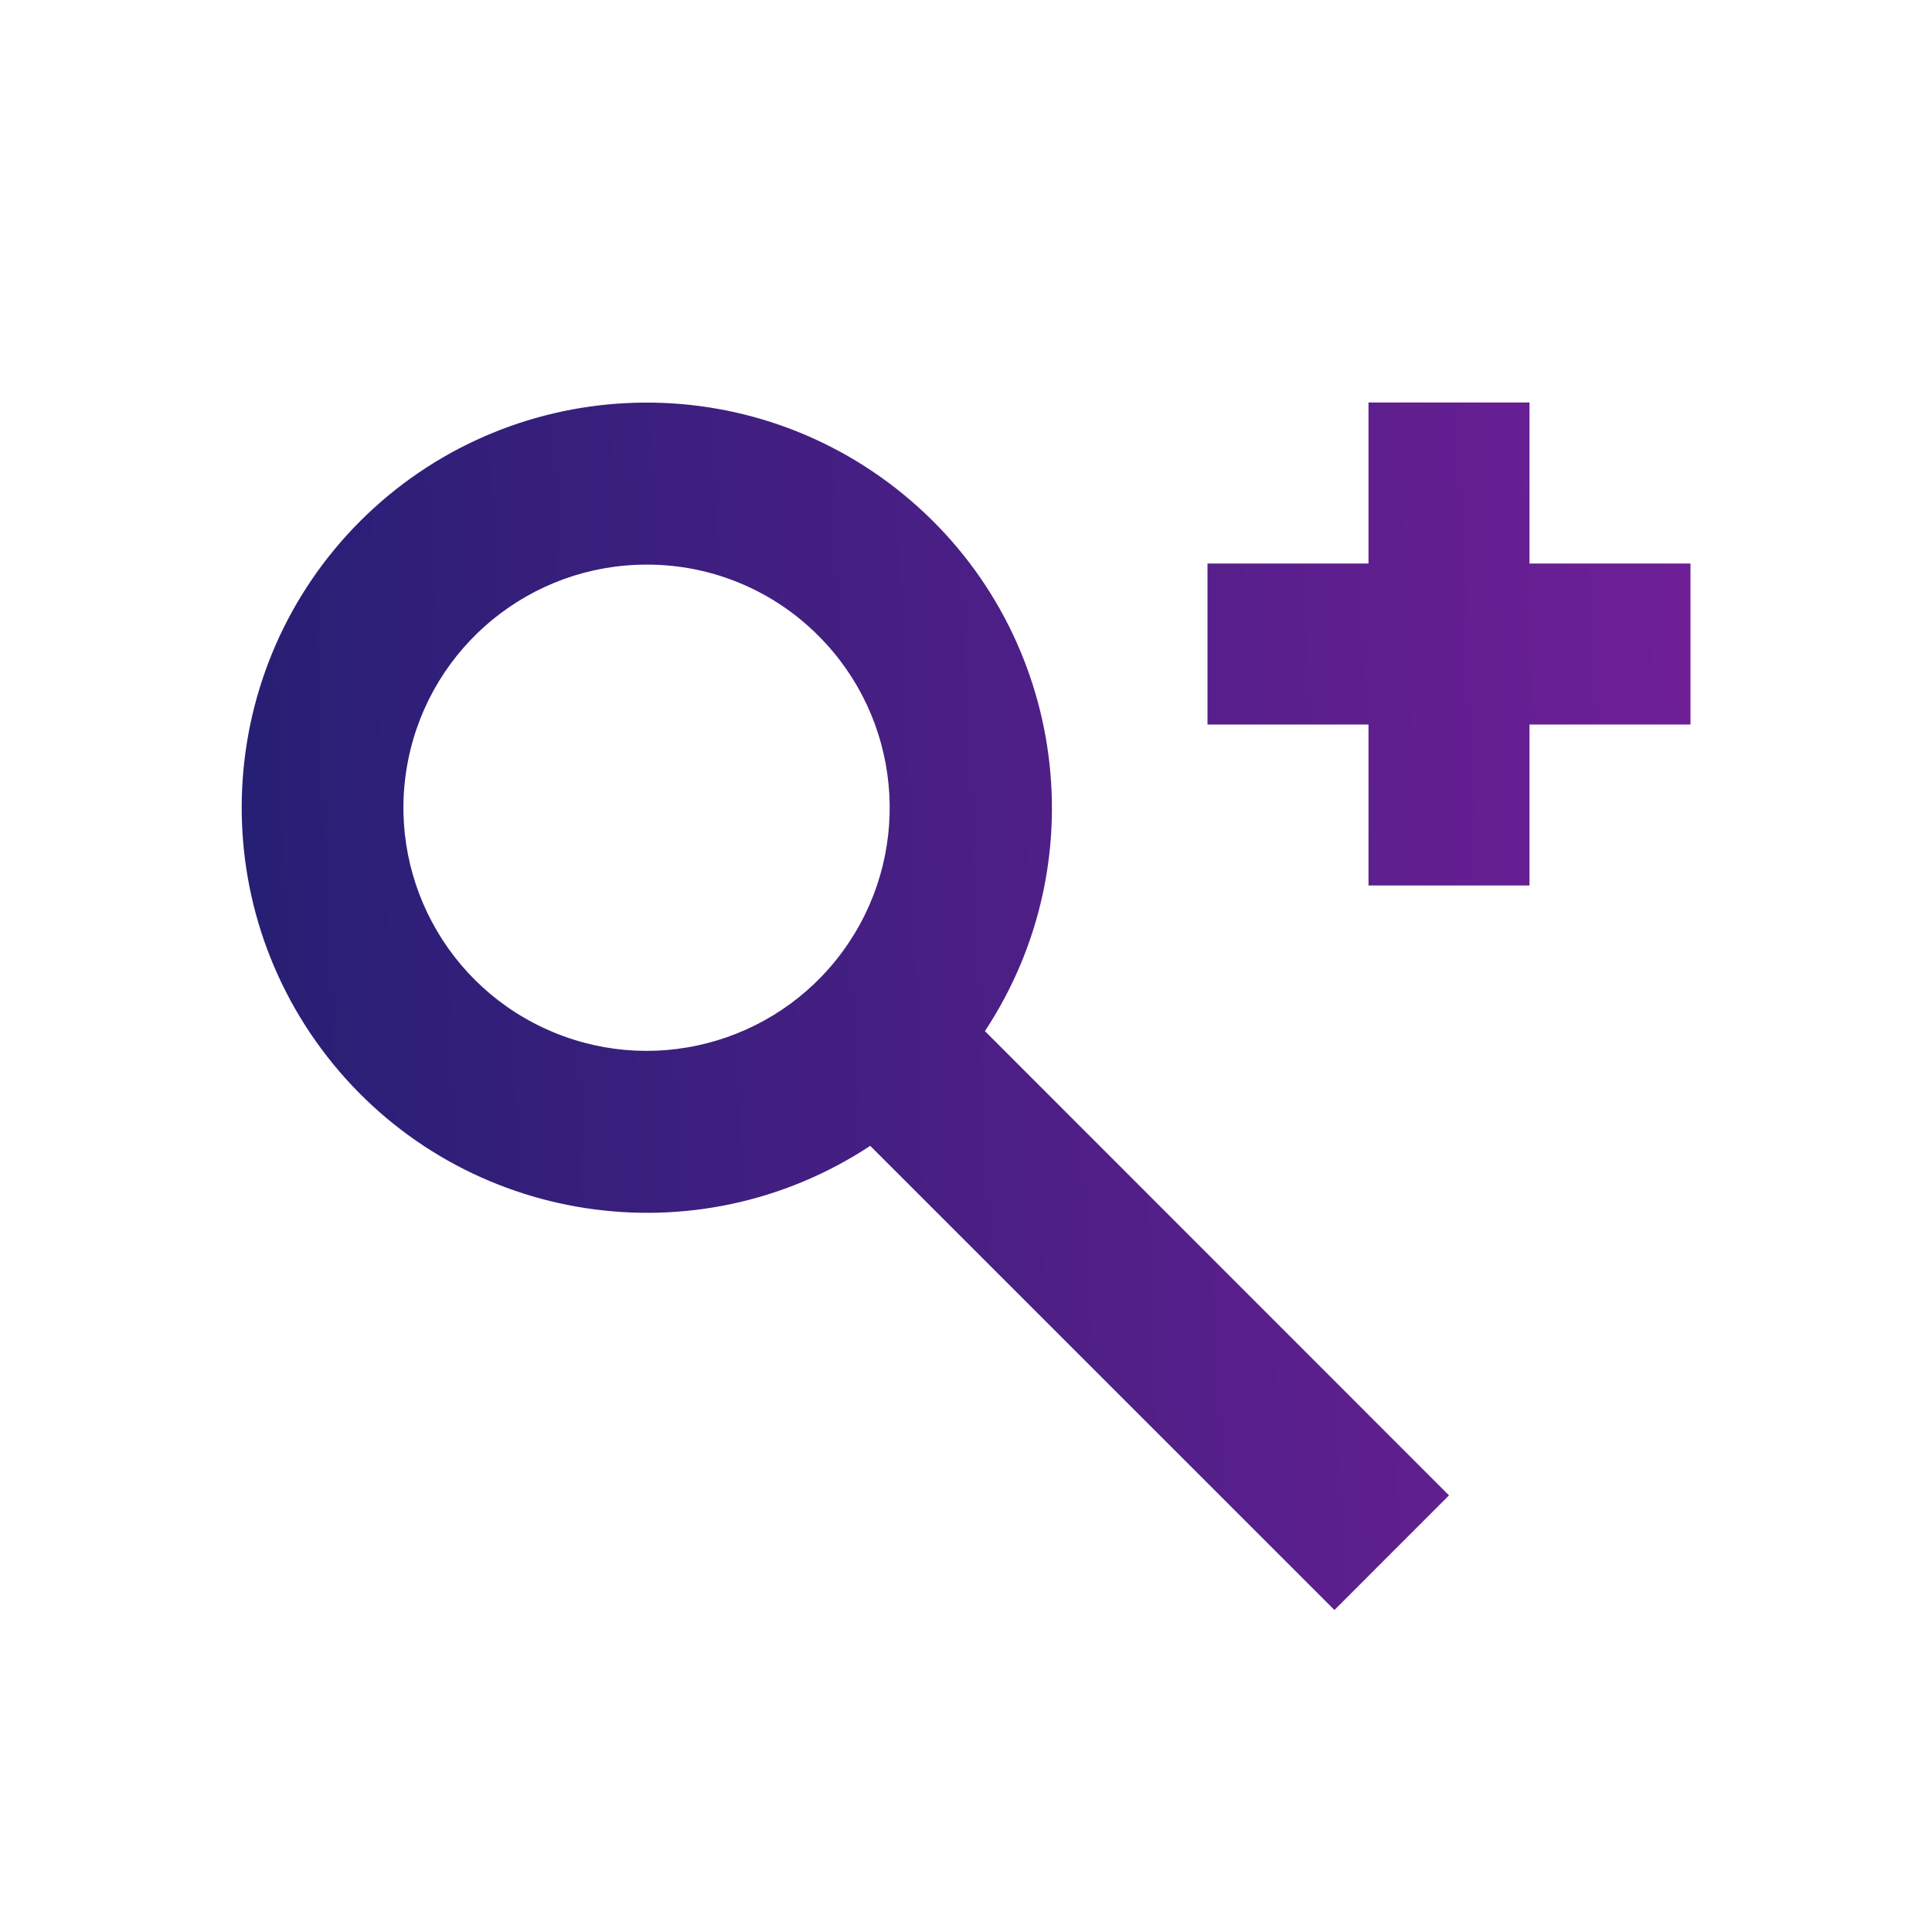 <svg width="24" height="24" viewBox="0 0 24 24" fill="none" xmlns="http://www.w3.org/2000/svg">
<path d="M16.577 20L10.81 14.234C8.654 15.656 5.771 15.216 4.137 13.216C2.504 11.215 2.649 8.302 4.474 6.474C6.302 4.648 9.215 4.502 11.216 6.136C13.217 7.769 13.658 10.653 12.235 12.809L18 18.576L16.577 20ZM8.034 7.014C6.593 7.013 5.352 8.03 5.07 9.443C4.788 10.856 5.544 12.271 6.875 12.823C8.205 13.376 9.741 12.911 10.542 11.713C11.343 10.516 11.187 8.919 10.169 7.9C9.604 7.331 8.835 7.012 8.034 7.014ZM19 11H17V9H15V7H17V5H19V7H21V9H19V11Z" fill="url(#paint0_linear)"/>
<defs>
<linearGradient id="paint0_linear" x1="3.002" y1="13.1" x2="24.829" y2="12.237" gradientUnits="userSpaceOnUse">
<stop stop-color="#261F74"/>
<stop offset="1" stop-color="#7D1F9D"/>
</linearGradient>
</defs>
</svg>
